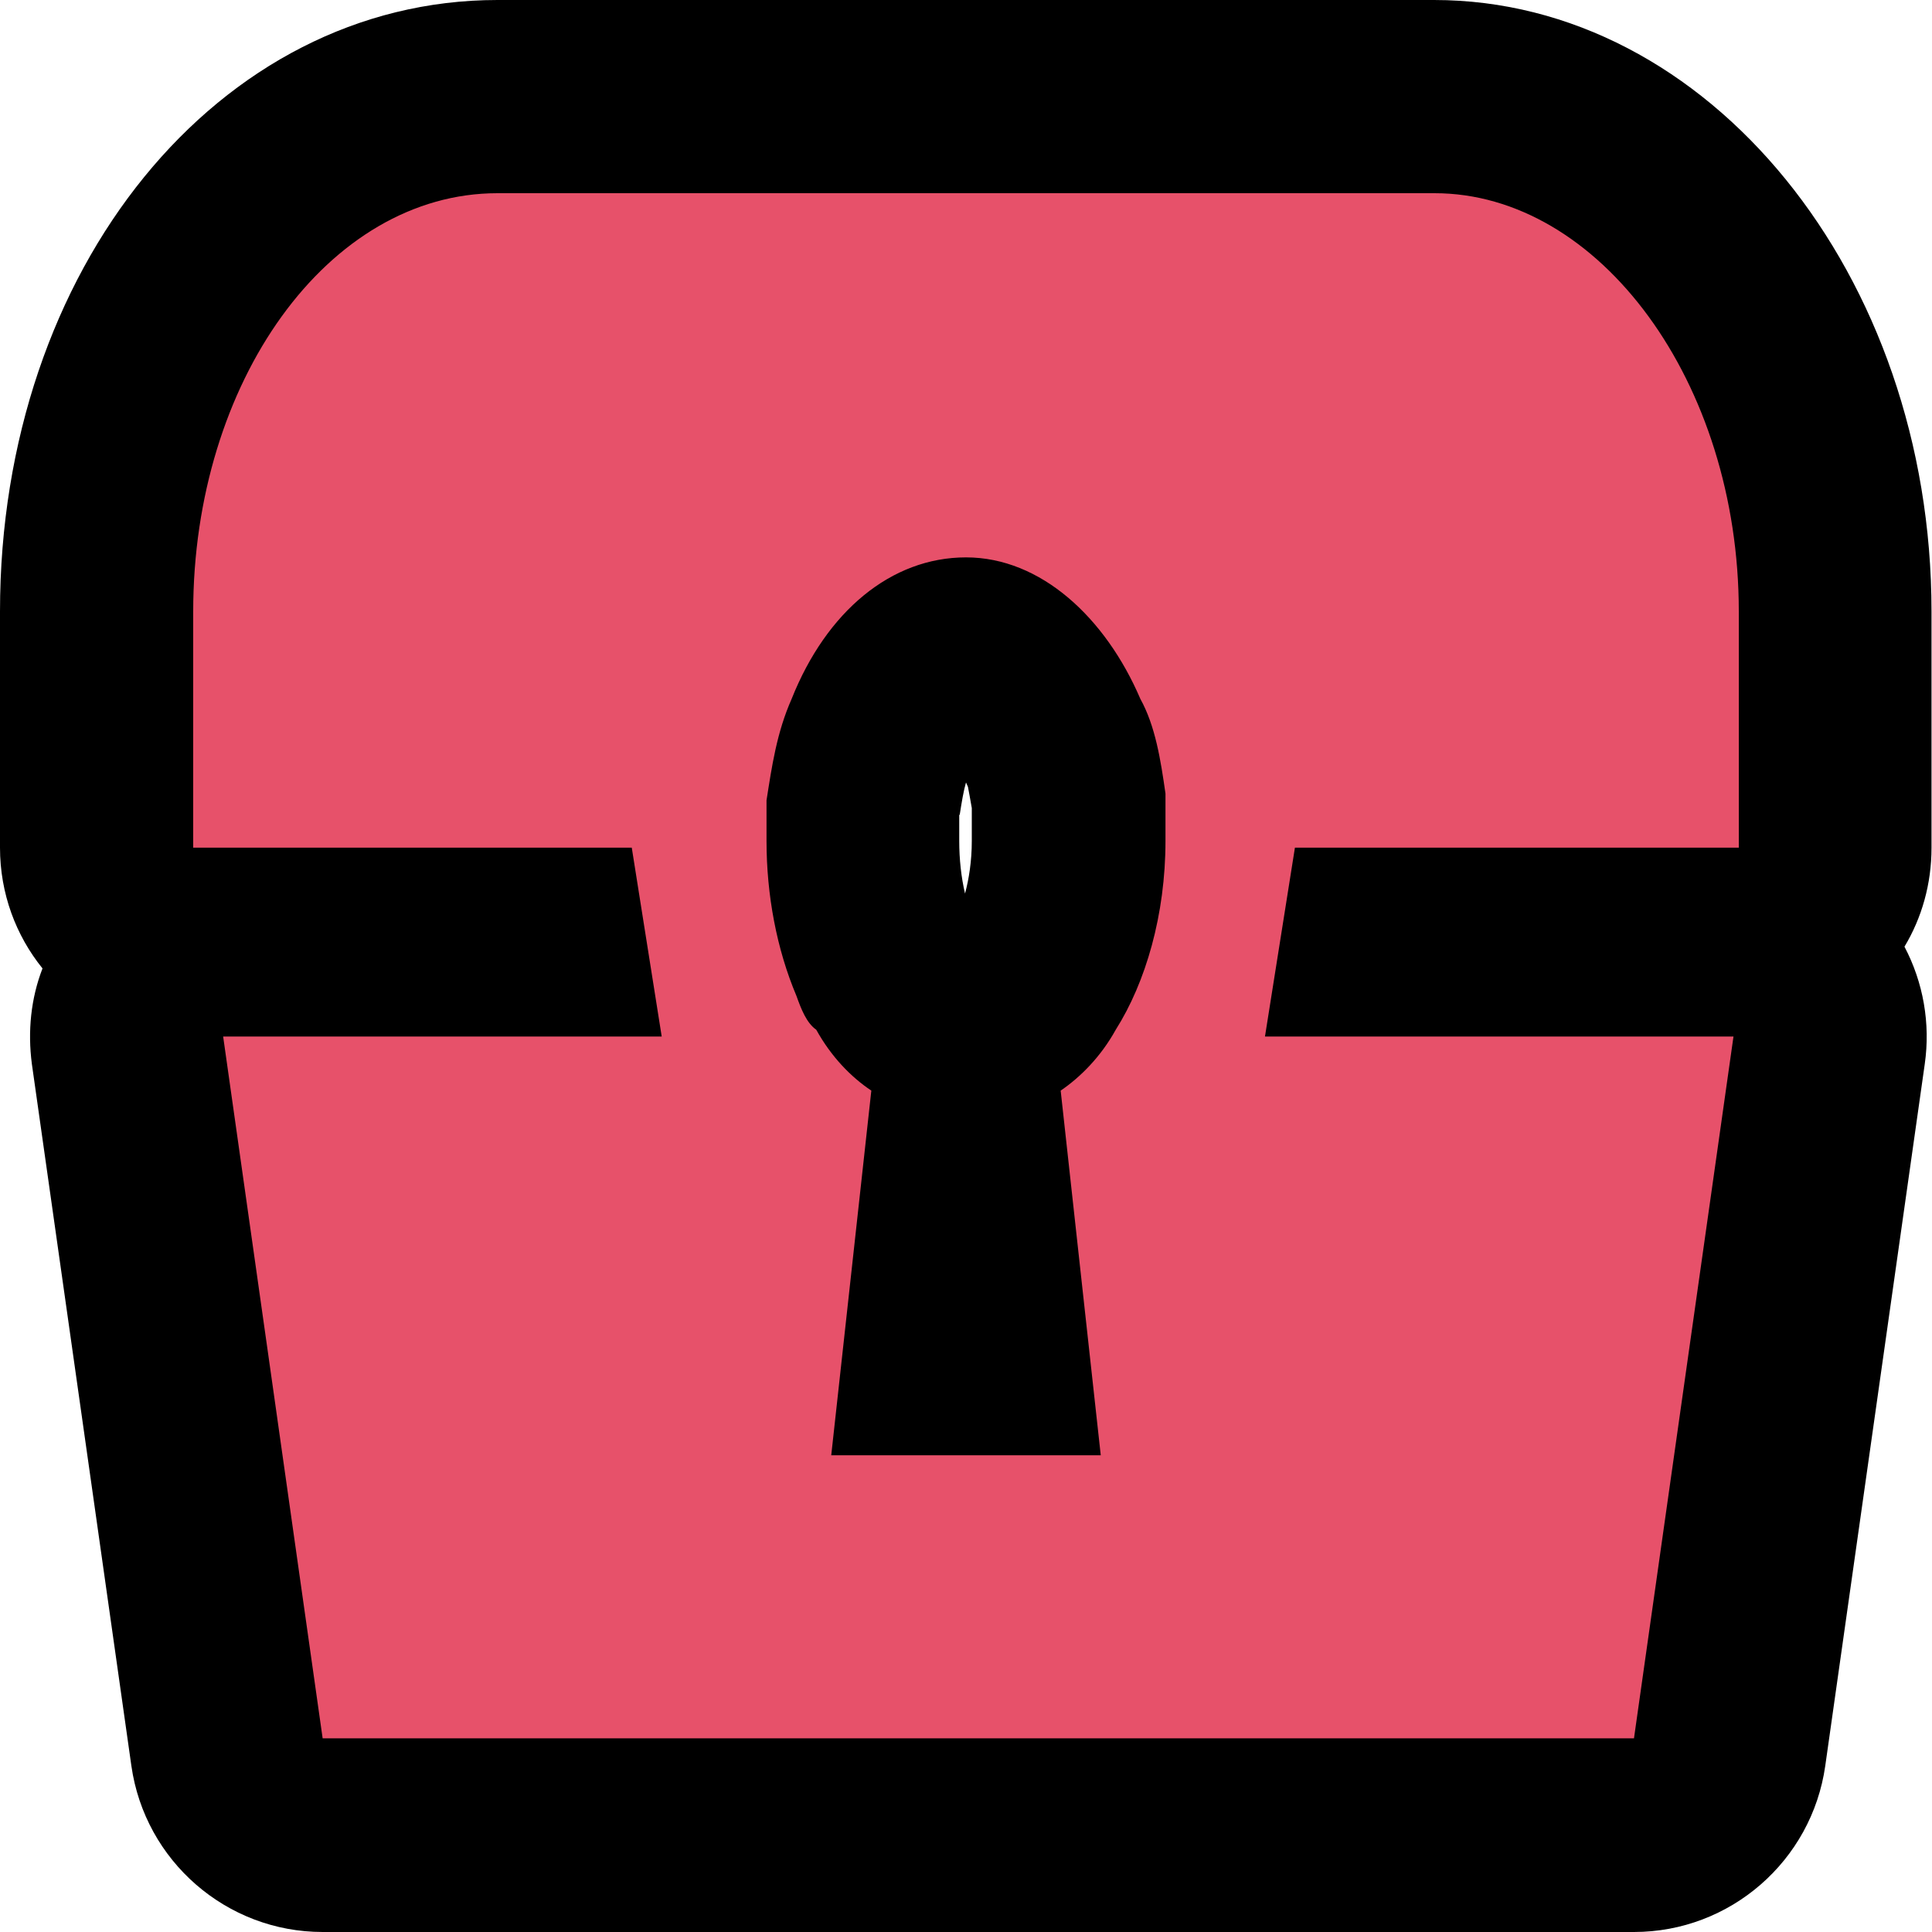 <?xml version="1.0" encoding="UTF-8"?>
<svg id="Layer_1" data-name="Layer 1" xmlns="http://www.w3.org/2000/svg" viewBox="0 0 40 40">
  <defs>
    <style>
      .cls-1 {
        fill: #e7516a;
        fill-rule: evenodd;
      }
    </style>
  </defs>
  <path class="cls-1" d="m6.68,38c-1,0-1.84-.73-1.98-1.72l-2.06-14.53c-.08-.57.09-1.15.47-1.59.25-.29.57-.49.93-.6h-.03c-1.1,0-2-.9-2-2v-4.89C2,6.68,5.64,2,10.3,2h19.41c4.57,0,8.3,4.78,8.3,10.66v4.89c0,.98-.71,1.8-1.64,1.97.4.1.77.32,1.05.63.38.44.55,1.02.47,1.59l-2.06,14.53c-.14.99-.98,1.72-1.98,1.72H6.68Zm13.87-9.87l-.56-5.08-.56,5.08h1.11Zm-2.17-8.15c.1.11.19.24.27.38.18.32.39.49.51.57.44.3.74.76.84,1.26.1-.51.4-.97.84-1.26.11-.08.33-.25.51-.57.02-.03.04-.07.06-.1.45-.71.72-1.78.72-2.84v-.83c-.07-.45-.15-.92-.27-1.14-.03-.06-.06-.12-.09-.18-.44-1.02-1.17-1.73-1.78-1.73-.68,0-1.34.63-1.75,1.67-.21.48-.29.96-.37,1.5v.69c0,.88.16,1.72.46,2.44.02.05.04.1.05.13Z"/>
  <path d="m29.7,4c3.41,0,6.3,3.91,6.3,8.66v4.89h-9.19l-.62,3.91h9.7l-2.06,14.53H6.68l-2.06-14.53h9.08l-.62-3.91H4v-4.89c0-4.75,2.79-8.66,6.3-8.66h19.41m-12.49,26.13h5.57l-.83-7.55c.41-.28.83-.7,1.14-1.26.62-.98,1.03-2.38,1.03-3.91v-.98c-.1-.7-.21-1.4-.52-1.96-.72-1.68-2.06-2.93-3.61-2.93s-2.89,1.12-3.61,2.93c-.31.7-.41,1.4-.52,2.1v.84c0,1.12.21,2.24.62,3.21.1.28.21.56.41.7.31.56.72.98,1.14,1.26l-.83,7.55M29.7,0H10.3C4.52,0,0,5.56,0,12.66v4.89c0,.95.33,1.82.88,2.5-.24.62-.31,1.3-.22,1.98l2.06,14.53c.28,1.97,1.97,3.44,3.96,3.44h27.15c1.99,0,3.68-1.47,3.96-3.44l2.06-14.53c.12-.84-.03-1.69-.42-2.43.36-.6.56-1.3.56-2.05v-4.89c0-6.98-4.62-12.66-10.3-12.66h0Zm-9.83,16.87c.04-.26.08-.5.13-.67.01.03.03.06.04.09.02.1.05.27.08.44v.68c0,.42-.06.79-.14,1.09-.08-.34-.12-.71-.12-1.09v-.54h0Z"/>
</svg>